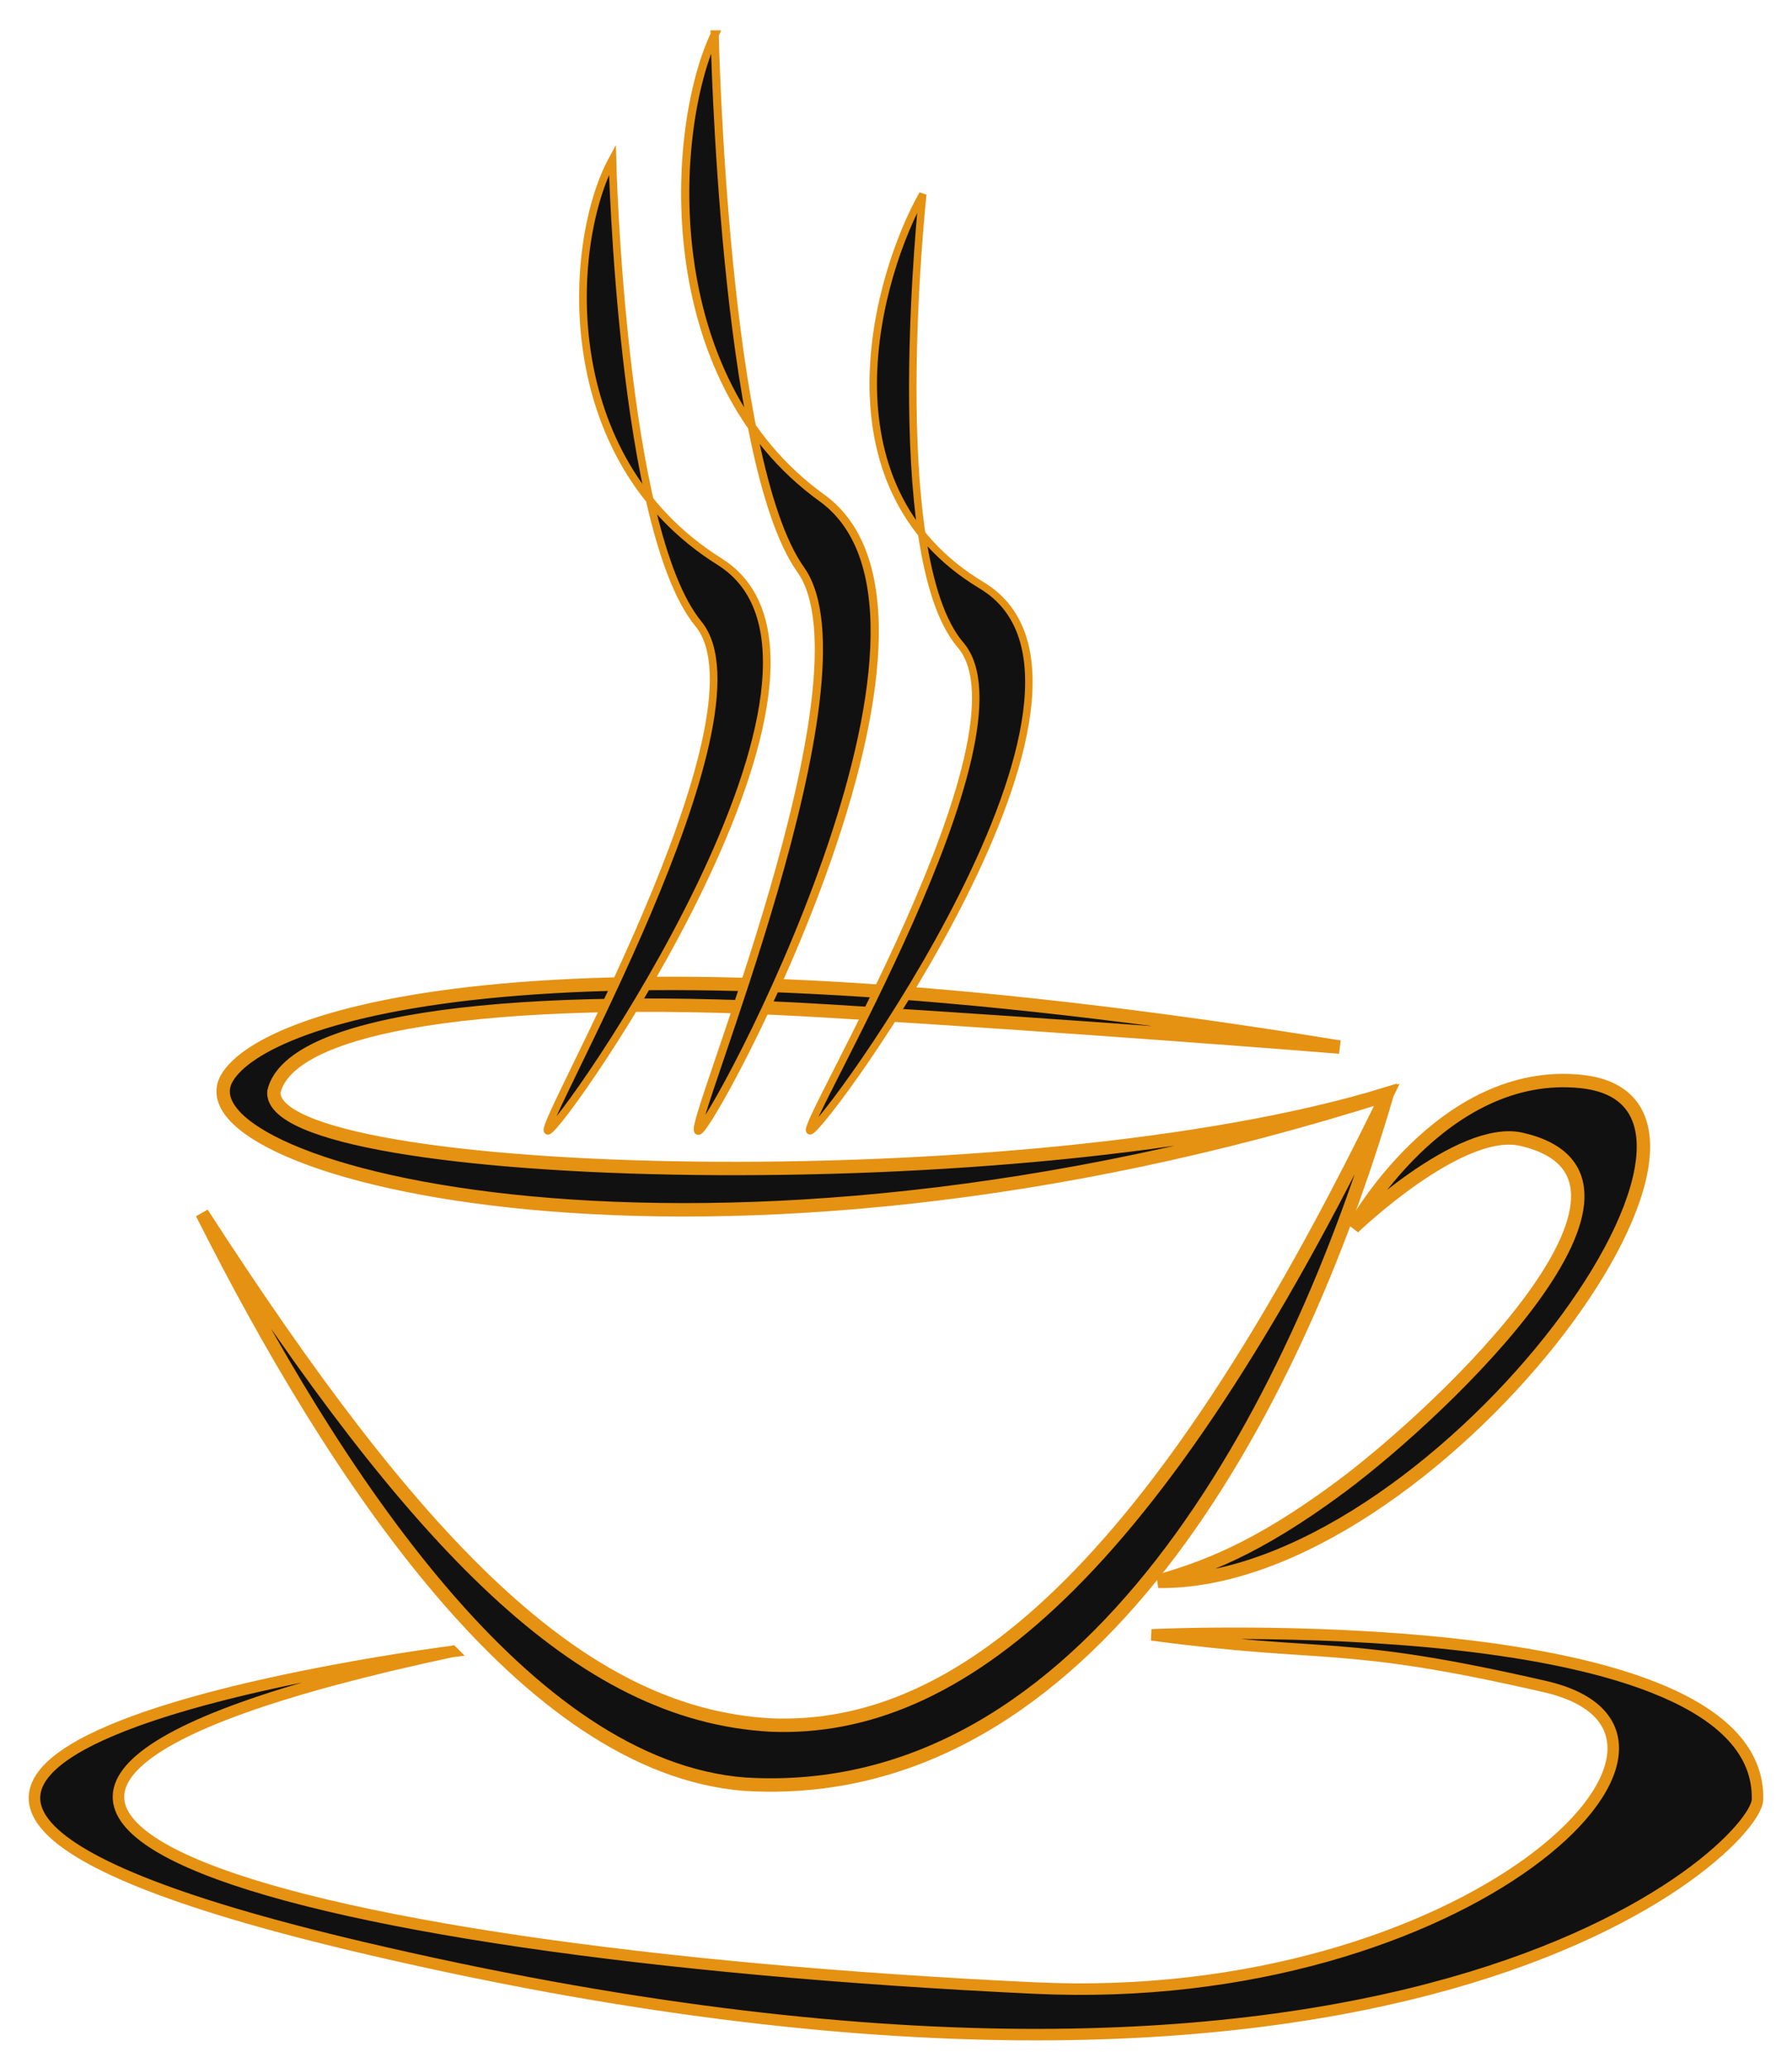 <svg width="52" height="60" viewBox="0 0 52 60" fill="none" xmlns="http://www.w3.org/2000/svg">
<g id="Group">
<g id="Group_2">
<g id="Group_3">
<path id="Vector" fill-rule="evenodd" clip-rule="evenodd" d="M22.375 50.056C27.756 50.274 33.467 45.748 40.242 31.77C20.434 38.081 5.031 33.987 6.583 31.286C7.654 29.424 16.026 26.652 38.872 30.383C38.872 30.383 31.761 29.808 24.023 29.337C15.076 28.793 8.453 29.552 7.948 31.676C7.745 34.326 29.878 34.938 40.257 31.732C37.618 40.78 31.64 52.385 21.612 51.773C15.256 51.277 9.692 42.816 5.862 35.205C12.077 44.823 16.818 49.759 22.375 50.056L22.375 50.056Z" fill="#121111" stroke="#E59112" stroke-width="0.389"/>
<path id="Vector_2" fill-rule="evenodd" clip-rule="evenodd" d="M39.274 35.619C39.274 35.619 41.833 30.948 45.897 31.384C51.906 32.03 41.524 45.994 33.611 45.886C34.898 45.508 36.426 44.987 38.913 43.137C41.95 40.877 48.949 34.161 44.148 33.059C42.36 32.648 39.274 35.619 39.274 35.619L39.274 35.619Z" fill="#121111" stroke="#E59112" stroke-width="0.389"/>
<path id="Vector_3" fill-rule="evenodd" clip-rule="evenodd" d="M13.125 47.921C13.125 47.921 -12.321 51.142 10.512 56.511C40.807 63.636 50.969 53.584 50.999 52.219C51.13 46.59 33.42 47.439 33.42 47.439C38.585 48.133 38.862 47.569 44.827 48.939C50.793 50.309 42.58 58.282 30.021 57.688C7.802 56.638 -7.417 52.298 13.124 47.92L13.125 47.921Z" fill="#121111" stroke="#E59112" stroke-width="0.334"/>
<g id="Group_4">
<path id="Vector_4" fill-rule="evenodd" clip-rule="evenodd" d="M20.739 1C19.444 3.743 19.032 10.972 23.849 14.448C28.666 17.924 20.628 32.824 20.265 32.811C19.902 32.798 25.465 19.657 23.232 16.526C21 13.395 20.738 1 20.738 1H20.739Z" fill="#121111" stroke="#E59112" stroke-width="0.238"/>
<path id="Vector_5" fill-rule="evenodd" clip-rule="evenodd" d="M17.771 4.627C16.477 7.008 16.064 13.282 20.883 16.299C25.701 19.315 16.261 32.824 15.898 32.813C15.536 32.801 22.499 20.82 20.266 18.102C18.033 15.385 17.771 4.627 17.771 4.627V4.627Z" fill="#121111" stroke="#E59112" stroke-width="0.222"/>
<path id="Vector_6" fill-rule="evenodd" clip-rule="evenodd" d="M26.777 5.636C25.482 7.917 23.67 14.096 28.489 16.987C33.308 19.877 23.867 32.823 23.505 32.812C23.142 32.801 30.105 21.319 27.872 18.715C25.639 16.111 26.777 5.636 26.777 5.636L26.777 5.636Z" fill="#121111" stroke="#E59112" stroke-width="0.217"/>
</g>
</g>
</g>
</g>
</svg>
